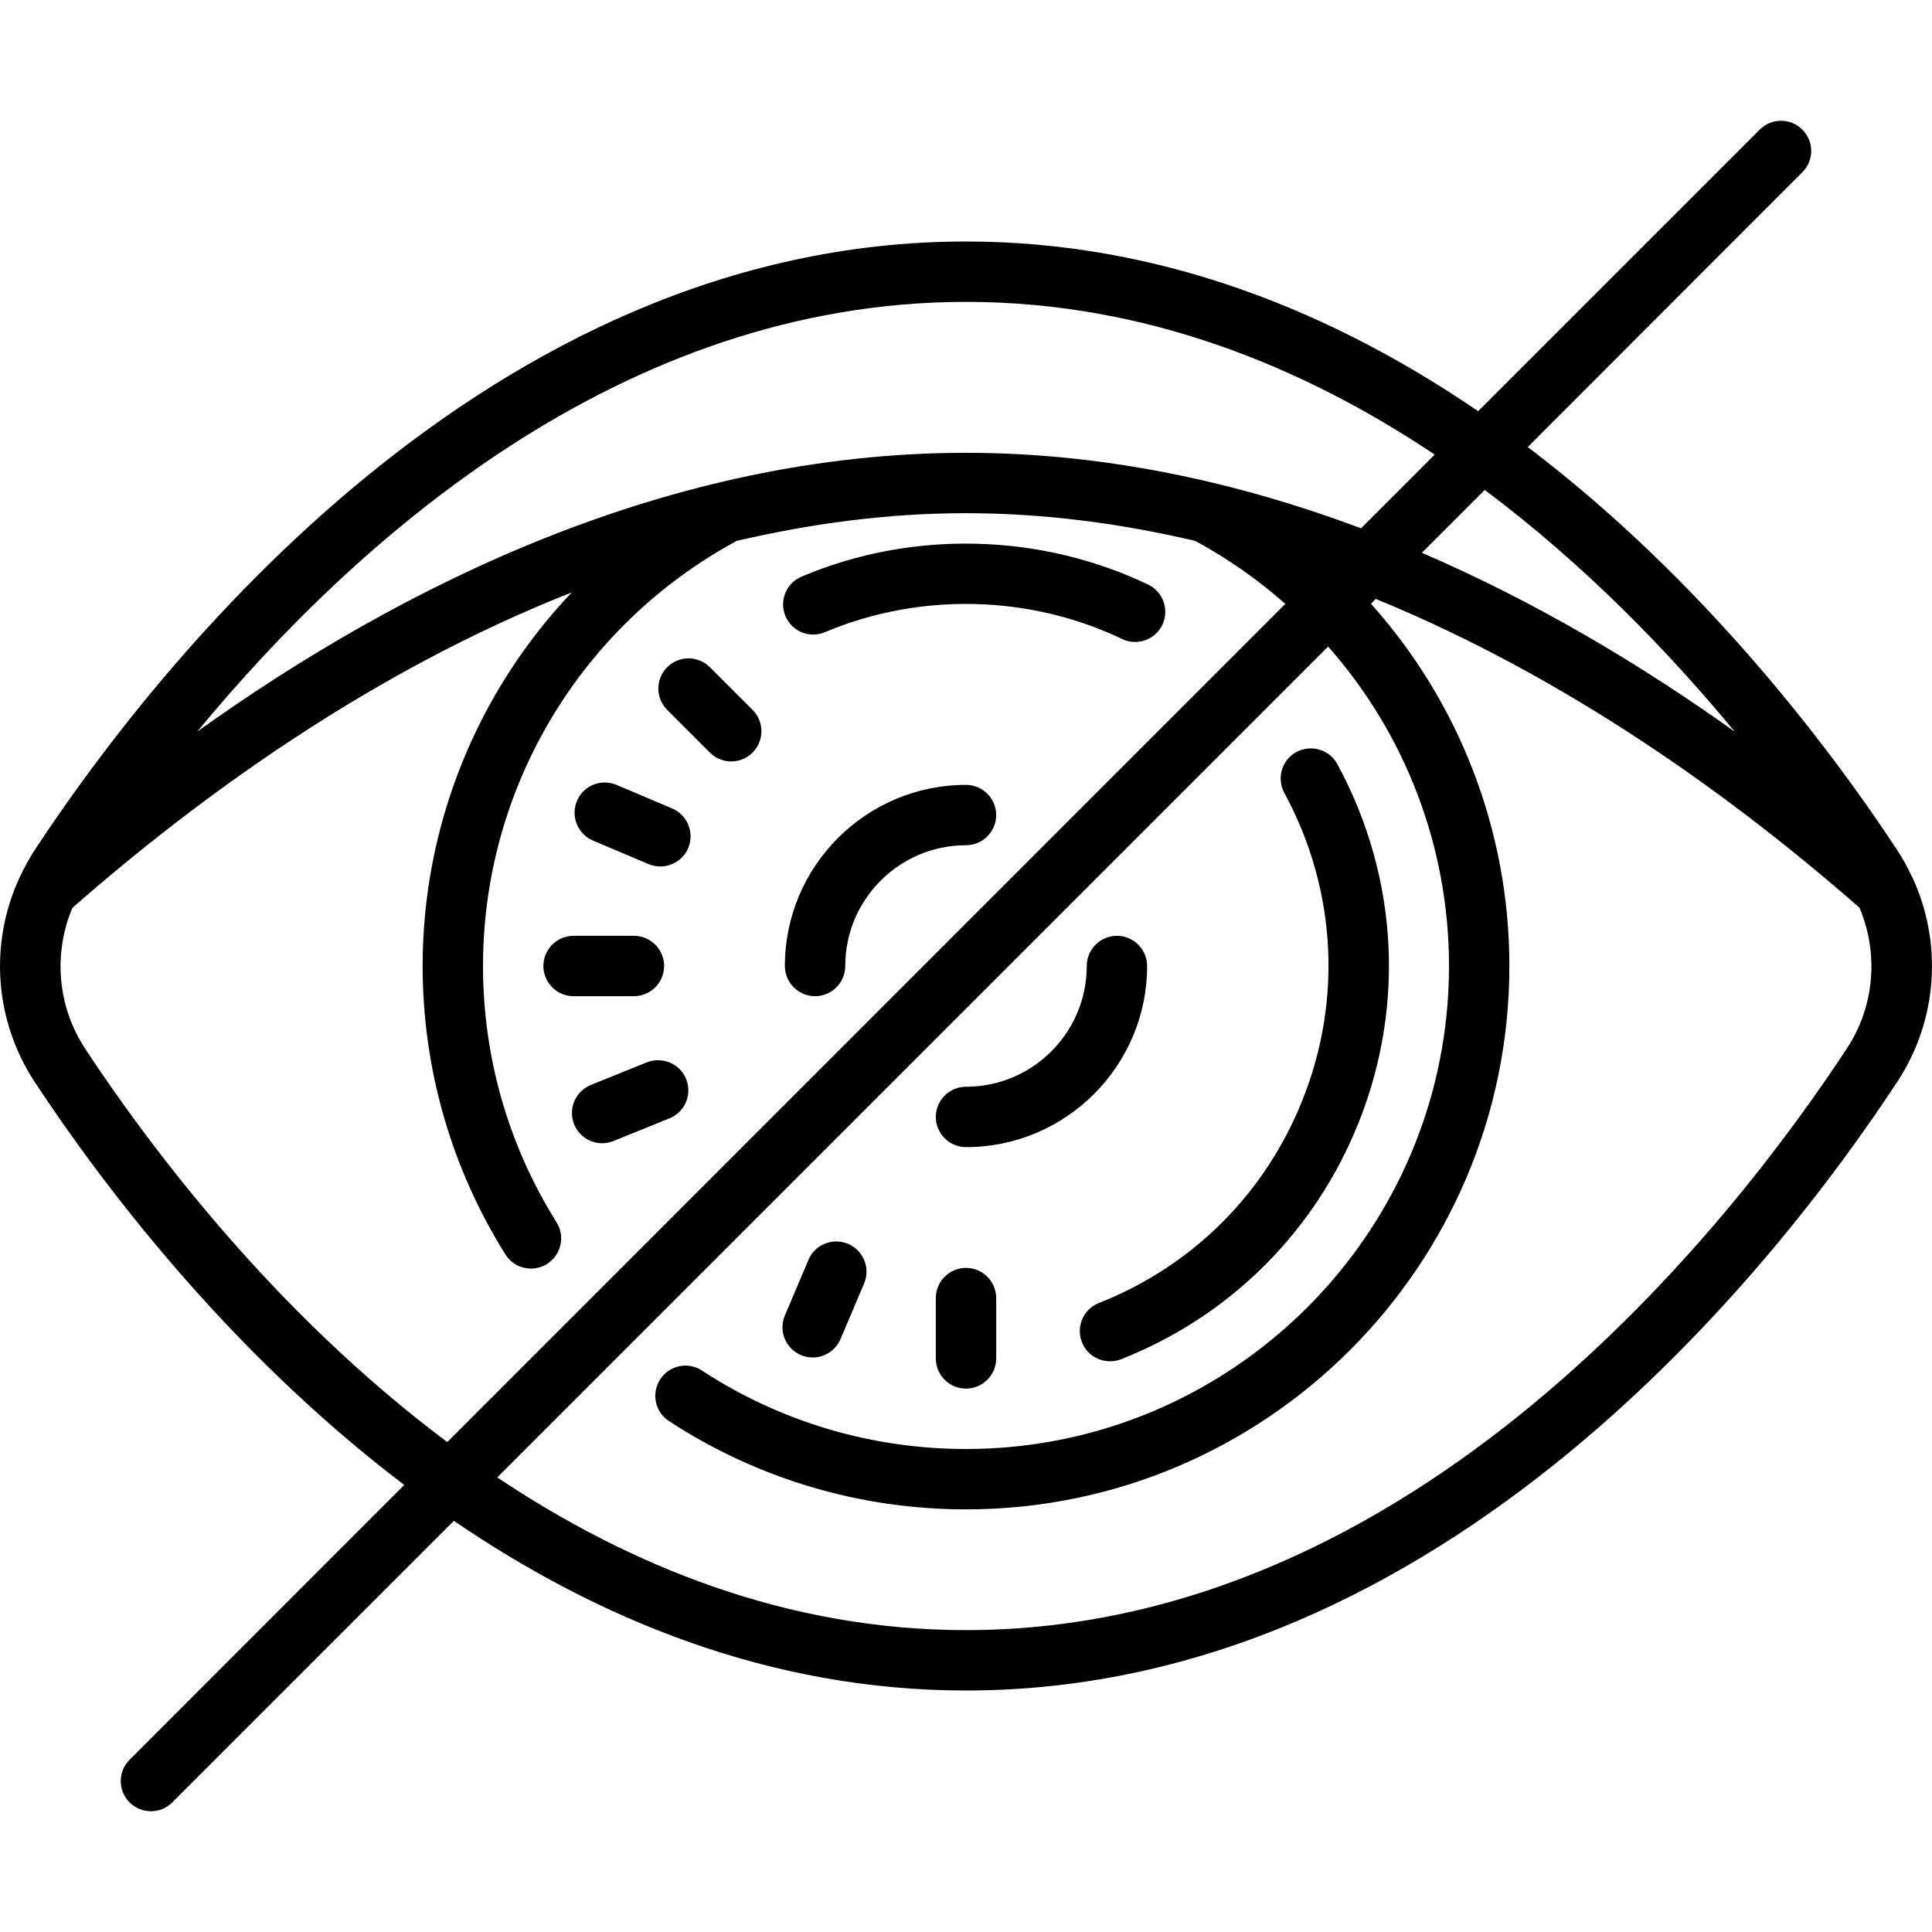 <svg xmlns="http://www.w3.org/2000/svg" style="fill: currentColor;" viewBox="0 0 64 64" width="64px" height="64px"><path d="M 59 4 C 58.742 4 58.488 4.098 58.293 4.293 L 48.965 13.621 C 44.234 10.391 38.531 8 32 8 C 16.121 8 5.137 22.098 1.148 28.16 C 0.965 28.441 0.809 28.73 0.668 29.031 C 0.664 29.035 0.66 29.043 0.656 29.051 C -0.359 31.227 -0.195 33.793 1.148 35.84 C 3.301 39.109 7.496 44.719 13.391 49.191 L 4.293 58.293 C 3.902 58.684 3.902 59.316 4.293 59.707 C 4.488 59.902 4.742 60 5 60 C 5.258 60 5.512 59.902 5.707 59.707 L 15.035 50.379 C 19.766 53.609 25.469 56 32 56 C 47.879 56 58.863 41.902 62.848 35.84 C 64.195 33.797 64.359 31.227 63.344 29.051 C 63.34 29.043 63.336 29.035 63.328 29.027 C 63.191 28.73 63.031 28.441 62.848 28.16 C 60.695 24.891 56.504 19.281 50.609 14.809 L 59.703 5.707 C 60.098 5.316 60.098 4.684 59.703 4.293 C 59.508 4.098 59.254 4 59 4 Z M 32 10 C 37.926 10 43.145 12.129 47.527 15.059 L 45.086 17.5 C 41.016 15.977 36.617 15 32 15 C 22.164 15 13.328 19.375 6.535 24.234 C 11.742 17.93 20.562 10 32 10 Z M 49.184 16.23 C 52.52 18.727 55.305 21.621 57.465 24.238 C 54.395 22.043 50.91 19.953 47.102 18.312 Z M 32 17 C 34.609 17 37.145 17.344 39.594 17.918 C 40.684 18.508 41.68 19.211 42.578 20.004 L 14.816 47.77 C 9.043 43.453 4.922 37.93 2.82 34.738 C 1.898 33.336 1.762 31.586 2.398 30.074 C 6.641 26.355 12.336 22.227 18.938 19.625 C 15.816 22.918 14 27.32 14 32 C 14 35.391 14.949 38.695 16.742 41.555 C 16.934 41.859 17.258 42.023 17.59 42.023 C 17.773 42.023 17.953 41.973 18.121 41.871 C 18.586 41.574 18.73 40.961 18.438 40.492 C 16.84 37.949 16 35.016 16 32 C 16 26.129 19.211 20.738 24.375 17.934 C 24.379 17.93 24.379 17.926 24.387 17.922 C 26.84 17.348 29.383 17 32 17 Z M 32.316 18.012 C 30.352 17.965 28.379 18.328 26.551 19.102 C 26.043 19.316 25.805 19.902 26.02 20.41 C 26.234 20.922 26.82 21.156 27.328 20.941 C 30.461 19.621 34.102 19.699 37.172 21.168 C 37.309 21.234 37.457 21.266 37.602 21.266 C 37.973 21.266 38.332 21.059 38.504 20.699 C 38.742 20.199 38.531 19.602 38.031 19.363 C 36.238 18.508 34.285 18.055 32.316 18.012 Z M 45.574 19.84 C 51.957 22.453 57.469 26.449 61.598 30.07 C 62.238 31.586 62.102 33.336 61.176 34.738 C 57.371 40.531 46.902 54 32 54 C 26.074 54 20.855 51.871 16.473 48.941 L 43.996 21.418 C 46.535 24.293 48 28.027 48 32 C 48 40.82 40.82 48 32 48 C 28.879 48 25.855 47.102 23.254 45.402 C 22.793 45.098 22.172 45.227 21.871 45.691 C 21.57 46.152 21.695 46.773 22.16 47.074 C 25.086 48.988 28.488 50 32 50 C 41.926 50 50 41.926 50 32 C 50 27.488 48.32 23.242 45.414 20 Z M 22.809 21.809 C 22.555 21.809 22.297 21.906 22.102 22.102 C 21.711 22.492 21.711 23.125 22.102 23.516 L 23.516 24.93 C 23.711 25.125 23.965 25.223 24.223 25.223 C 24.48 25.223 24.734 25.125 24.93 24.93 C 25.32 24.539 25.32 23.906 24.93 23.516 L 23.516 22.102 C 23.32 21.906 23.062 21.809 22.809 21.809 Z M 43.328 24.797 C 43.195 24.809 43.066 24.848 42.945 24.91 C 42.461 25.176 42.281 25.785 42.547 26.27 C 44.32 29.539 44.488 33.371 43.004 36.781 C 41.73 39.723 39.383 41.988 36.402 43.164 C 35.887 43.367 35.637 43.945 35.84 44.461 C 35.992 44.855 36.371 45.094 36.77 45.094 C 36.891 45.094 37.016 45.074 37.137 45.027 C 40.613 43.656 43.352 41.008 44.844 37.578 C 46.57 33.602 46.375 29.133 44.301 25.312 C 44.105 24.949 43.715 24.758 43.328 24.797 Z M 20.035 25.922 C 19.645 25.918 19.273 26.148 19.113 26.531 C 18.898 27.039 19.133 27.625 19.641 27.844 L 21.484 28.625 C 21.613 28.676 21.742 28.703 21.875 28.703 C 22.262 28.703 22.633 28.477 22.797 28.094 C 23.012 27.586 22.773 26.996 22.266 26.781 L 20.422 26 C 20.297 25.945 20.164 25.922 20.035 25.922 Z M 32 26 C 28.691 26 26 28.691 26 32 C 26 32.551 26.449 33 27 33 C 27.551 33 28 32.551 28 32 C 28 29.793 29.793 28 32 28 C 32.551 28 33 27.551 33 27 C 33 26.449 32.551 26 32 26 Z M 19 31 C 18.449 31 18 31.449 18 32 C 18 32.551 18.449 33 19 33 L 21 33 C 21.551 33 22 32.551 22 32 C 22 31.449 21.551 31 21 31 Z M 37 31 C 36.449 31 36 31.449 36 32 C 36 34.207 34.207 36 32 36 C 31.449 36 31 36.449 31 37 C 31 37.551 31.449 38 32 38 C 35.309 38 38 35.309 38 32 C 38 31.449 37.551 31 37 31 Z M 21.816 35.121 C 21.688 35.117 21.555 35.141 21.426 35.191 L 19.574 35.941 C 19.059 36.148 18.812 36.73 19.02 37.246 C 19.176 37.633 19.551 37.871 19.949 37.871 C 20.074 37.871 20.199 37.848 20.324 37.797 L 22.176 37.047 C 22.691 36.84 22.934 36.258 22.73 35.746 C 22.574 35.359 22.207 35.129 21.816 35.121 Z M 27.703 41.125 C 27.316 41.125 26.941 41.352 26.781 41.734 L 26 43.578 C 25.785 44.086 26.02 44.672 26.531 44.887 C 26.656 44.941 26.789 44.969 26.922 44.969 C 27.309 44.969 27.68 44.738 27.844 44.359 L 28.625 42.516 C 28.84 42.008 28.602 41.422 28.094 41.203 C 27.965 41.152 27.836 41.125 27.703 41.125 Z M 32 42 C 31.449 42 31 42.449 31 43 L 31 45 C 31 45.551 31.449 46 32 46 C 32.551 46 33 45.551 33 45 L 33 43 C 33 42.449 32.551 42 32 42 Z"/></svg>